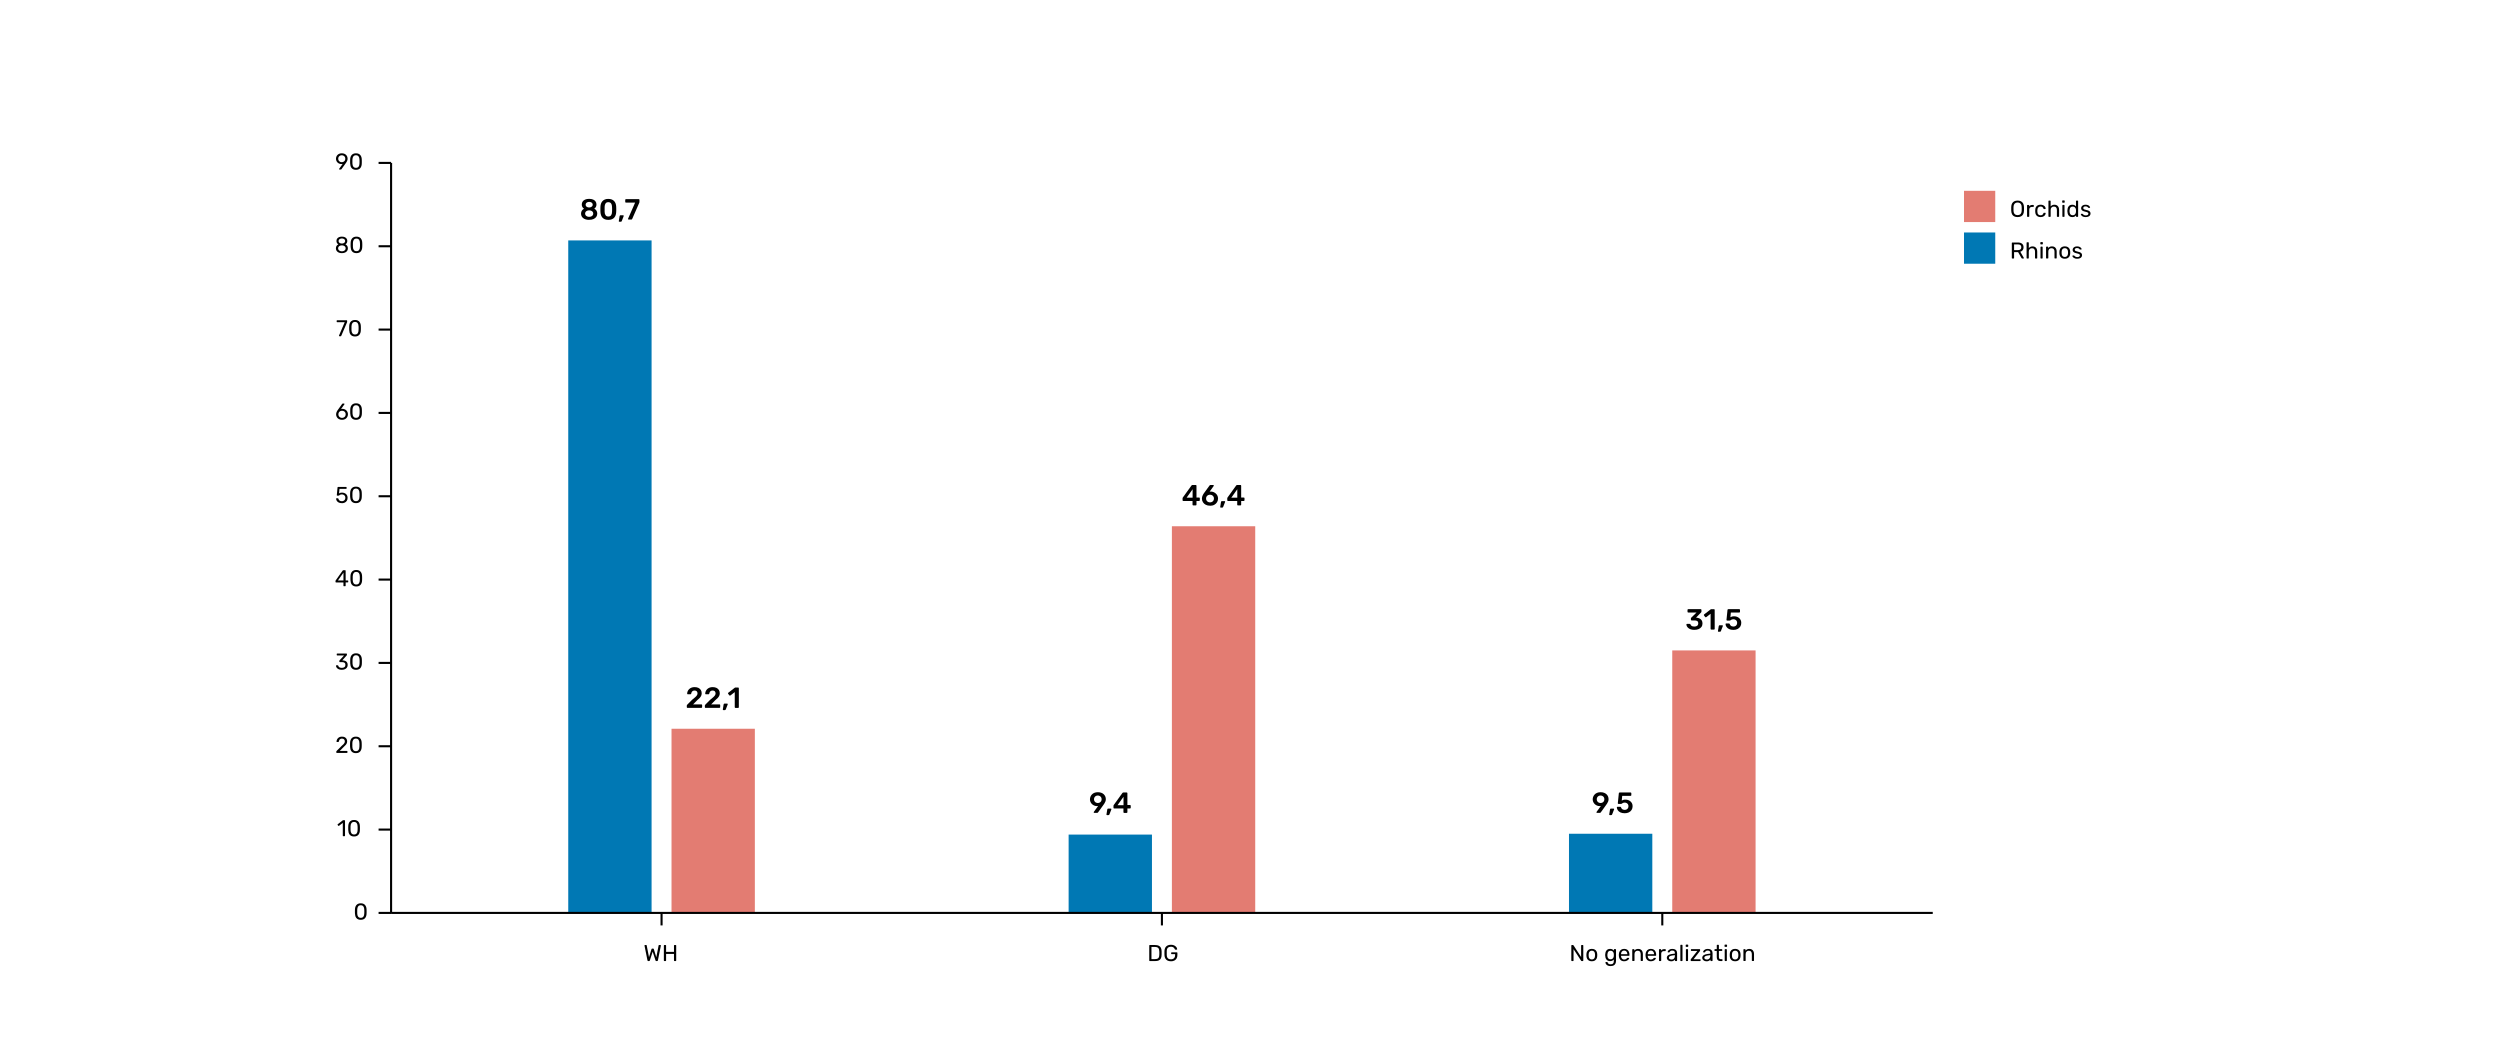 <?xml version="1.0" encoding="UTF-8"?>
<svg id="Layer_1" data-name="Layer 1" xmlns="http://www.w3.org/2000/svg" width="1200" height="503.18" viewBox="0 0 1200 503.18">
  <defs>
    <style>
      .cls-1 {
        fill: #0078b4;
      }

      .cls-1, .cls-2, .cls-3 {
        stroke-width: 0px;
      }

      .cls-2 {
        fill: #000;
      }

      .cls-3 {
        fill: #e37c72;
      }

      .cls-4 {
        fill: none;
        stroke: #000;
      }

      .cls-5 {
        isolation: isolate;
      }
    </style>
  </defs>
  <g>
    <g id="viz">
      <g>
        <g>
          <rect id="undefined_-_Rhinos" data-name="undefined - Rhinos" class="cls-1" x="272.76" y="115.4" width="40" height="322.8"/>
          <rect id="undefined_-_Orchideas" data-name="undefined - Orchideas" class="cls-3" x="322.33" y="349.8" width="40" height="88.4"/>
          <rect id="undefined_-_Rhinos-2" data-name="undefined - Rhinos" class="cls-1" x="512.94" y="400.6" width="40" height="37.6"/>
          <rect id="undefined_-_Orchideas-2" data-name="undefined - Orchideas" class="cls-3" x="562.51" y="252.6" width="40" height="185.6"/>
          <rect id="undefined_-_Rhinos-3" data-name="undefined - Rhinos" class="cls-1" x="753.11" y="400.2" width="40" height="38"/>
          <rect id="undefined_-_Orchideas-3" data-name="undefined - Orchideas" class="cls-3" x="802.68" y="312.2" width="40" height="126"/>
        </g>
        <g id="xAxis">
          <path class="cls-4" d="M187.72,438.2h740"/>
          <g>
            <line class="cls-4" x1="317.55" y1="438.2" x2="317.55" y2="444.2"/>
            <g>
              <path class="cls-2" d="M311.14,461.3c-.1,0-.17-.03-.23-.08-.05-.05-.09-.12-.12-.22l-1.42-7.06s-.01-.05-.01-.08v-.04c0-.06.02-.11.07-.15.04-.04.1-.07.15-.07h.57c.15,0,.24.06.26.19l1.12,5.68,1.19-3.89c.02-.07.06-.13.12-.18.05-.06.13-.08.24-.08h.41c.11,0,.19.03.24.08.05.05.08.12.1.18l1.2,3.89,1.11-5.68c.02-.12.11-.19.28-.19h.57c.06,0,.11.02.15.07.04.04.07.09.07.15,0,0,0,.02,0,.04,0,.02,0,.05,0,.08l-1.42,7.06c-.02.1-.06.17-.12.22-.06.05-.13.08-.23.08h-.43c-.1,0-.18-.03-.24-.08-.06-.05-.1-.12-.12-.2l-1.37-4.19-1.35,4.19c-.03.08-.07.15-.13.2-.05.05-.13.08-.24.08h-.43Z"/>
              <path class="cls-2" d="M318.91,461.3c-.08,0-.14-.02-.19-.07s-.07-.11-.07-.18v-7.18c0-.08.02-.15.07-.19.04-.05.11-.07.19-.07h.56c.08,0,.14.02.19.07.05.05.07.11.07.19v3.04h3.78v-3.04c0-.08.02-.15.07-.19.05-.05.11-.07.18-.07h.56c.08,0,.14.02.19.07.05.05.07.11.07.19v7.18c0,.07-.02.13-.07.18s-.11.07-.19.07h-.56c-.07,0-.13-.02-.18-.07-.05-.05-.07-.11-.07-.18v-3.16h-3.78v3.16c0,.07-.02.13-.07.18s-.11.07-.19.07h-.56Z"/>
            </g>
          </g>
          <g>
            <line class="cls-4" x1="557.72" y1="438.2" x2="557.72" y2="444.2"/>
            <g>
              <path class="cls-2" d="M551.9,461.3c-.08,0-.14-.02-.19-.07-.04-.05-.07-.11-.07-.18v-7.18c0-.08.02-.15.07-.19.04-.05.11-.07.19-.07h2.5c.75,0,1.36.11,1.83.34.46.23.8.56,1.01,1.01s.32.99.33,1.63c0,.33.01.62.01.87s0,.54-.01.86c-.01.67-.13,1.23-.33,1.68s-.54.77-.99.99c-.45.22-1.05.32-1.79.32h-2.55ZM552.72,460.37h1.67c.51,0,.91-.07,1.21-.21.3-.14.52-.36.65-.67.14-.31.21-.71.21-1.22.01-.22.02-.41.02-.58v-.5c0-.17,0-.35-.02-.57-.02-.71-.18-1.24-.51-1.58-.32-.34-.87-.51-1.63-.51h-1.62v5.83Z"/>
              <path class="cls-2" d="M562.03,461.41c-.65,0-1.2-.12-1.66-.36s-.8-.58-1.03-1.02c-.24-.44-.37-.96-.4-1.55,0-.32-.01-.67-.01-1.03s0-.71.01-1.04c.03-.59.16-1.11.4-1.55s.58-.77,1.04-1.01c.46-.24,1.01-.36,1.65-.36.51,0,.96.07,1.34.22.38.15.7.33.94.56.25.22.43.46.55.7.12.24.18.46.19.64,0,.07-.01.12-.05.16-.04.04-.1.06-.18.06h-.65c-.07,0-.13-.01-.16-.04-.03-.03-.06-.08-.09-.15-.07-.19-.17-.38-.32-.56-.15-.18-.35-.33-.61-.46s-.57-.18-.96-.18c-.59,0-1.06.16-1.41.47-.36.32-.55.84-.58,1.56-.02.65-.02,1.31,0,1.96.03.73.22,1.26.58,1.58.36.32.83.48,1.41.48.39,0,.74-.07,1.04-.22.3-.15.54-.37.72-.67.18-.3.26-.68.26-1.14v-.46h-1.65c-.07,0-.13-.02-.18-.07-.05-.05-.07-.11-.07-.19v-.35c0-.08.02-.14.07-.19.05-.05.11-.07.18-.07h2.49c.08,0,.14.02.19.07.04.05.07.11.07.19v1.06c0,.6-.12,1.13-.37,1.57-.25.45-.6.79-1.07,1.04-.47.25-1.03.37-1.67.37Z"/>
            </g>
          </g>
          <g>
            <line class="cls-4" x1="797.9" y1="438.2" x2="797.9" y2="444.2"/>
            <g>
              <path class="cls-2" d="M754.49,461.3c-.08,0-.14-.02-.19-.07s-.07-.11-.07-.18v-7.18c0-.08.02-.15.07-.19.04-.05.11-.07.19-.07h.51c.09,0,.15.02.2.06.04.04.07.07.08.09l3.65,5.61v-5.5c0-.08.02-.15.07-.19.04-.05.11-.07.19-.07h.53c.08,0,.14.02.19.07.05.05.07.11.07.19v7.17c0,.07-.02.14-.07.19-.05.05-.11.08-.18.08h-.53c-.08,0-.14-.02-.18-.07-.04-.04-.07-.07-.08-.09l-3.64-5.55v5.46c0,.07-.02.13-.07.18-.05.05-.11.07-.19.07h-.53Z"/>
              <path class="cls-2" d="M764.08,461.41c-.56,0-1.02-.11-1.4-.32-.37-.21-.66-.51-.86-.89-.2-.38-.31-.81-.33-1.29,0-.12-.01-.28-.01-.48s0-.35.01-.47c.02-.49.13-.92.34-1.3.2-.37.49-.67.86-.88.37-.21.84-.32,1.39-.32s1.01.11,1.39.32.66.51.86.88.31.81.34,1.3c0,.12.01.27.01.47s0,.35-.01.48c-.02.48-.13.92-.33,1.29-.2.38-.48.67-.86.89-.38.21-.84.32-1.4.32ZM764.08,460.56c.45,0,.82-.14,1.09-.43.27-.29.42-.71.44-1.27,0-.11.01-.25.01-.42s0-.31-.01-.42c-.02-.56-.17-.98-.44-1.27-.27-.29-.63-.43-1.09-.43s-.82.15-1.09.43c-.28.29-.42.71-.43,1.27,0,.11-.01.25-.01.42s0,.31.01.42c.01.56.16.98.43,1.27.28.29.64.43,1.09.43Z"/>
              <path class="cls-2" d="M773.09,463.72c-.5,0-.91-.07-1.23-.2-.32-.13-.57-.29-.75-.48-.18-.19-.31-.37-.38-.56-.08-.19-.12-.34-.13-.45,0-.07.02-.14.07-.19.05-.05.12-.08.18-.08h.53c.07,0,.12.01.17.04s.08.09.11.19c.04.11.11.23.2.37s.22.25.41.35c.18.1.44.15.77.15s.63-.05.87-.14c.23-.09.41-.26.53-.48.12-.23.18-.54.18-.95v-.75c-.18.23-.41.42-.69.57-.29.15-.65.23-1.08.23-.41,0-.76-.07-1.06-.21-.29-.14-.53-.34-.72-.58-.19-.25-.33-.53-.42-.84-.09-.32-.15-.65-.16-.99,0-.21,0-.41,0-.61.01-.34.07-.67.16-.99.09-.32.23-.6.42-.85.19-.25.43-.45.72-.59.29-.14.65-.21,1.06-.21.44,0,.8.08,1.09.24.29.16.53.36.71.6v-.47c0-.07.02-.14.07-.19.05-.05.11-.08.18-.08h.51c.07,0,.14.03.19.08.05.05.08.11.08.19v5.33c0,.49-.08.93-.25,1.31-.17.38-.44.68-.81.9-.38.22-.89.33-1.52.33ZM773.07,460.46c.37,0,.66-.08.89-.25s.39-.38.5-.64c.11-.26.16-.52.17-.78,0-.1,0-.23,0-.38s0-.28,0-.38c0-.26-.06-.52-.17-.78s-.27-.47-.5-.64c-.22-.17-.52-.25-.89-.25s-.66.08-.88.25c-.22.17-.38.38-.47.65-.1.27-.15.56-.17.86,0,.19,0,.38,0,.58.01.31.07.6.17.86s.25.48.47.65c.22.17.51.25.88.25Z"/>
              <path class="cls-2" d="M779.6,461.41c-.76,0-1.37-.23-1.81-.7-.45-.46-.69-1.1-.74-1.91,0-.09,0-.22,0-.37s0-.27,0-.37c.03-.52.15-.98.36-1.37s.5-.69.88-.91c.37-.21.8-.32,1.3-.32.56,0,1.03.12,1.4.35.38.23.67.57.86,1s.3.94.3,1.52v.19c0,.08-.02.14-.07.19-.05.04-.11.07-.18.07h-3.81v.1c.01.3.08.58.2.84.12.26.29.47.51.63.22.16.48.24.79.24.26,0,.48-.04.66-.12.18-.08.32-.17.43-.27.11-.1.18-.18.22-.24.07-.09.12-.14.15-.16.04-.02.09-.03.18-.03h.54c.07,0,.12.02.17.06.05.04.07.1.06.17,0,.11-.07.24-.18.4-.11.16-.27.31-.47.47-.2.15-.45.28-.75.38-.3.1-.63.15-1.01.15ZM778.1,458.02h3.01v-.03c0-.33-.06-.62-.18-.88-.12-.26-.3-.46-.52-.61-.23-.15-.5-.23-.81-.23s-.58.08-.81.23-.39.35-.51.61c-.12.26-.18.55-.18.88v.03Z"/>
              <path class="cls-2" d="M783.73,461.3c-.07,0-.13-.02-.18-.07-.05-.05-.07-.11-.07-.18v-5.21c0-.07.02-.13.07-.18.05-.05.11-.07.18-.07h.52c.07,0,.13.02.18.07s.07.11.07.18v.48c.19-.25.43-.45.72-.61.29-.16.66-.24,1.12-.24.48,0,.88.1,1.22.31s.59.5.76.87.26.8.26,1.29v3.1c0,.07-.02.13-.07.18-.05.05-.11.07-.18.07h-.55c-.07,0-.13-.02-.18-.07-.05-.05-.07-.11-.07-.18v-3.05c0-.51-.12-.92-.37-1.21-.25-.29-.62-.43-1.1-.43-.45,0-.82.15-1.09.43-.28.29-.41.69-.41,1.21v3.05c0,.07-.02.13-.07.18-.05.05-.11.07-.18.07h-.55Z"/>
              <path class="cls-2" d="M792.43,461.41c-.76,0-1.37-.23-1.82-.7-.45-.46-.69-1.1-.74-1.91,0-.09-.01-.22-.01-.37s0-.27.01-.37c.03-.52.15-.98.36-1.37s.5-.69.88-.91c.37-.21.8-.32,1.3-.32.56,0,1.03.12,1.4.35.38.23.67.57.86,1,.2.43.3.94.3,1.52v.19c0,.08-.02.14-.07.19-.05.04-.11.07-.18.07h-3.81v.1c.01.3.08.58.2.84.12.26.29.47.51.63.22.16.49.24.79.24.26,0,.48-.04.66-.12.18-.08.32-.17.43-.27.11-.1.18-.18.22-.24.07-.09.12-.14.15-.16s.1-.03.18-.03h.54c.07,0,.12.02.17.06.05.04.07.1.06.17,0,.11-.07.24-.18.4-.11.16-.27.31-.47.47s-.45.28-.75.38c-.3.1-.63.15-1.01.15ZM790.92,458.02h3.01v-.03c0-.33-.06-.62-.18-.88-.12-.26-.3-.46-.52-.61-.23-.15-.5-.23-.81-.23s-.58.08-.81.23c-.22.15-.39.35-.51.61-.12.26-.18.55-.18.88v.03Z"/>
              <path class="cls-2" d="M796.56,461.3c-.07,0-.13-.02-.18-.07-.05-.05-.07-.11-.07-.18v-5.2c0-.07.02-.14.07-.19.05-.05.11-.08.18-.08h.51c.07,0,.13.03.19.08.05.05.08.11.08.19v.48c.15-.25.35-.44.61-.56.26-.12.57-.19.93-.19h.43c.07,0,.13.02.18.07.05.05.07.11.07.18v.45c0,.07-.02.13-.07.18-.05.04-.11.07-.18.07h-.66c-.4,0-.71.12-.93.35-.23.23-.34.54-.34.94v3.23c0,.07-.03.13-.08.18s-.11.07-.19.07h-.54Z"/>
              <path class="cls-2" d="M802.08,461.41c-.37,0-.7-.07-1-.22-.3-.15-.54-.34-.73-.59-.18-.25-.28-.53-.28-.85,0-.51.21-.91.62-1.21.41-.3.95-.5,1.61-.59l1.64-.23v-.32c0-.35-.1-.63-.3-.83-.2-.2-.53-.3-.98-.3-.32,0-.59.07-.79.2s-.35.3-.43.51c-.04.11-.12.17-.23.17h-.49c-.08,0-.14-.02-.18-.07-.04-.05-.06-.1-.06-.17,0-.11.04-.25.13-.41.08-.16.21-.32.39-.47.18-.15.4-.28.68-.39.28-.11.61-.16,1.01-.16.44,0,.81.06,1.11.17.3.11.54.27.71.46s.3.41.37.65.12.49.12.74v3.56c0,.07-.02.13-.07.18s-.11.07-.18.07h-.51c-.08,0-.14-.02-.19-.07-.04-.05-.07-.11-.07-.18v-.47c-.1.13-.22.26-.38.39-.16.13-.36.24-.61.32s-.54.13-.89.13ZM802.31,460.58c.3,0,.58-.06.83-.19.25-.13.45-.33.59-.6s.21-.61.21-1.02v-.31l-1.28.19c-.52.07-.91.2-1.18.37-.26.17-.4.39-.4.65,0,.21.06.38.18.51s.28.24.46.3c.19.07.38.1.58.1Z"/>
              <path class="cls-2" d="M806.82,461.3c-.07,0-.13-.02-.18-.07-.05-.05-.07-.11-.07-.18v-7.3c0-.07.02-.13.07-.18.05-.05.11-.07.18-.07h.52c.08,0,.14.02.19.07.04.05.07.11.07.18v7.3c0,.07-.02.13-.07.18-.04.05-.11.07-.19.07h-.52Z"/>
              <path class="cls-2" d="M809.39,454.51c-.07,0-.13-.02-.18-.07s-.07-.11-.07-.18v-.59c0-.07.02-.14.07-.19.05-.05.11-.08.18-.08h.69c.07,0,.13.03.19.08.05.05.08.11.08.19v.59c0,.07-.03.13-.08.18s-.11.07-.19.07h-.69ZM809.48,461.3c-.07,0-.13-.02-.18-.07-.05-.05-.07-.11-.07-.18v-5.21c0-.07.02-.13.07-.18.05-.05.11-.07.18-.07h.53c.07,0,.13.02.18.07.05.05.07.11.07.18v5.21c0,.07-.02.13-.07.18-.05.05-.11.07-.18.07h-.53Z"/>
              <path class="cls-2" d="M811.78,461.3c-.07,0-.13-.02-.18-.07-.05-.05-.07-.11-.07-.18v-.38c0-.07.02-.13.05-.19s.07-.11.1-.17l3.04-3.86h-2.84c-.07,0-.13-.02-.18-.07-.05-.04-.07-.11-.07-.19v-.36c0-.07.02-.13.07-.18.05-.05.11-.07.18-.07h3.92c.07,0,.13.02.18.07.05.05.07.11.07.18v.41c0,.07-.02.12-.05.18-.03.05-.07.11-.1.17l-3,3.85h3.12c.08,0,.14.02.19.07.04.04.07.11.07.19v.36c0,.07-.02.13-.07.18-.04.05-.11.07-.19.07h-4.24Z"/>
              <path class="cls-2" d="M819.08,461.41c-.37,0-.7-.07-1-.22s-.54-.34-.73-.59c-.18-.25-.27-.53-.27-.85,0-.51.21-.91.62-1.21s.95-.5,1.61-.59l1.64-.23v-.32c0-.35-.1-.63-.3-.83-.2-.2-.53-.3-.98-.3-.32,0-.59.07-.79.2s-.35.3-.43.51c-.04.11-.12.17-.23.17h-.49c-.08,0-.14-.02-.18-.07-.04-.05-.06-.1-.06-.17,0-.11.04-.25.13-.41s.21-.32.39-.47c.18-.15.4-.28.68-.39.28-.11.61-.16,1.01-.16.44,0,.81.06,1.11.17.3.11.54.27.71.46.17.19.3.41.38.65.08.24.12.49.12.74v3.56c0,.07-.02.13-.07.18-.05.05-.11.07-.18.07h-.51c-.08,0-.14-.02-.19-.07s-.07-.11-.07-.18v-.47c-.1.13-.22.26-.39.39-.16.13-.36.24-.6.32s-.54.13-.89.13ZM819.31,460.58c.3,0,.58-.06.82-.19.25-.13.45-.33.59-.6.14-.27.21-.61.21-1.02v-.31l-1.28.19c-.52.07-.91.2-1.18.37-.26.17-.4.39-.4.65,0,.21.06.38.18.51s.27.24.46.3c.19.07.38.1.58.1Z"/>
              <path class="cls-2" d="M825.79,461.3c-.41,0-.74-.08-1-.24-.26-.16-.44-.38-.56-.67-.12-.29-.18-.63-.18-1.03v-2.9h-.86c-.07,0-.13-.02-.18-.07-.05-.05-.07-.11-.07-.18v-.37c0-.07.02-.13.07-.18.05-.05.11-.07.18-.07h.86v-1.84c0-.07.02-.13.07-.18s.11-.07.18-.07h.52c.07,0,.13.02.18.07.05.05.07.11.07.18v1.84h1.36c.08,0,.14.02.19.07.04.05.07.11.07.18v.37c0,.07-.02.13-.07.18-.04.05-.11.07-.19.07h-1.36v2.83c0,.34.06.62.18.81s.33.3.63.3h.67c.07,0,.13.02.18.07s.07.11.07.18v.4c0,.07-.02.13-.07.18-.05.05-.11.07-.18.07h-.76Z"/>
              <path class="cls-2" d="M828.03,454.51c-.07,0-.13-.02-.18-.07s-.07-.11-.07-.18v-.59c0-.07.02-.14.07-.19.05-.05.11-.08.18-.08h.69c.07,0,.14.03.19.08.05.05.08.11.08.19v.59c0,.07-.03.13-.08.18s-.11.07-.19.07h-.69ZM828.11,461.3c-.07,0-.13-.02-.18-.07-.05-.05-.07-.11-.07-.18v-5.21c0-.07.02-.13.07-.18.05-.05.11-.07.18-.07h.53c.07,0,.13.02.18.07.05.05.07.11.07.18v5.21c0,.07-.02.13-.07.18-.05.05-.11.07-.18.07h-.53Z"/>
              <path class="cls-2" d="M832.87,461.41c-.56,0-1.02-.11-1.4-.32-.37-.21-.66-.51-.86-.89-.2-.38-.31-.81-.33-1.29,0-.12-.01-.28-.01-.48s0-.35.01-.47c.02-.49.13-.92.34-1.3.2-.37.49-.67.86-.88.37-.21.84-.32,1.39-.32s1.01.11,1.39.32.66.51.86.88.31.81.34,1.3c0,.12.01.27.01.47s0,.35-.01.48c-.02.48-.13.92-.33,1.29-.2.38-.48.67-.86.89-.38.21-.84.32-1.4.32ZM832.87,460.56c.45,0,.82-.14,1.09-.43.27-.29.42-.71.44-1.27,0-.11.01-.25.01-.42s0-.31-.01-.42c-.02-.56-.17-.98-.44-1.27-.27-.29-.63-.43-1.09-.43s-.82.15-1.09.43c-.28.29-.42.71-.43,1.27,0,.11-.01.25-.01.42s0,.31.01.42c.01.56.16.98.43,1.27.28.29.64.43,1.09.43Z"/>
              <path class="cls-2" d="M837.09,461.3c-.07,0-.13-.02-.18-.07-.05-.05-.07-.11-.07-.18v-5.21c0-.07.02-.13.07-.18.05-.05.11-.07.18-.07h.52c.07,0,.13.02.18.07.05.05.07.11.07.18v.48c.19-.25.43-.45.72-.61.29-.16.66-.24,1.12-.24s.88.1,1.21.31.59.5.76.87c.17.37.26.8.26,1.29v3.1c0,.07-.02.13-.07.18s-.11.07-.18.07h-.55c-.07,0-.13-.02-.18-.07s-.07-.11-.07-.18v-3.05c0-.51-.12-.92-.37-1.21-.25-.29-.62-.43-1.1-.43-.46,0-.82.15-1.09.43-.28.29-.41.69-.41,1.21v3.05c0,.07-.02.13-.07.18s-.11.07-.18.07h-.55Z"/>
            </g>
          </g>
        </g>
        <g id="yAxis">
          <path class="cls-4" d="M187.72,438.2V78.2"/>
          <g>
            <line class="cls-4" x1="187.72" y1="438.2" x2="181.72" y2="438.2"/>
            <path class="cls-2" d="M173.16,441.51c-.51,0-.93-.08-1.28-.24-.35-.16-.63-.38-.85-.65-.22-.28-.38-.6-.48-.96s-.16-.74-.17-1.14c0-.2-.01-.41-.02-.63,0-.22,0-.44,0-.67,0-.23,0-.44.02-.65,0-.4.06-.78.17-1.14s.27-.68.49-.95c.22-.27.5-.49.85-.65.35-.16.77-.24,1.27-.24s.93.08,1.28.24c.35.16.63.37.85.65.22.28.38.59.49.95.11.36.16.74.17,1.14,0,.21.01.42.02.65s0,.45,0,.67,0,.43-.02.63c0,.4-.06.78-.17,1.14-.11.36-.27.68-.48.96-.22.28-.5.5-.85.65-.35.16-.78.24-1.29.24ZM173.16,440.56c.57,0,1-.19,1.27-.56.28-.37.42-.89.42-1.54.01-.21.02-.42.02-.62v-.6c0-.2,0-.4-.02-.6,0-.64-.15-1.15-.42-1.54-.27-.38-.7-.58-1.27-.58s-.98.19-1.26.58c-.27.39-.42.9-.43,1.54,0,.2,0,.4,0,.6,0,.2,0,.4,0,.6,0,.2,0,.41,0,.62.01.65.16,1.17.44,1.54s.7.56,1.25.56Z"/>
          </g>
          <g>
            <line class="cls-4" x1="187.72" y1="398.2" x2="181.72" y2="398.2"/>
            <g>
              <path class="cls-2" d="M164.79,401.4c-.07,0-.13-.02-.18-.07s-.07-.11-.07-.18v-6.16l-1.83,1.41c-.06.04-.12.06-.19.05-.07,0-.12-.04-.16-.1l-.29-.36c-.04-.07-.06-.13-.05-.2.01-.07.05-.12.1-.17l2.4-1.85c.05-.04.1-.06.14-.07.04,0,.09-.01.14-.01h.56c.07,0,.13.02.18.07.05.05.07.11.07.18v7.19c0,.07-.02.13-.07.18-.05.05-.11.07-.18.07h-.58Z"/>
              <path class="cls-2" d="M169.95,401.51c-.51,0-.93-.08-1.28-.24-.35-.16-.63-.38-.85-.65-.22-.28-.38-.6-.48-.96-.1-.36-.16-.74-.17-1.14,0-.2-.01-.41-.02-.63,0-.22,0-.44,0-.67,0-.23,0-.44.02-.65,0-.4.06-.78.17-1.14.11-.36.27-.68.49-.95.22-.27.5-.49.85-.65.35-.16.77-.24,1.27-.24s.93.08,1.28.24c.35.16.63.37.85.65.22.28.38.59.49.95s.16.74.17,1.14c0,.21.01.42.02.65s0,.45,0,.67,0,.43-.02.63c0,.4-.06.78-.17,1.14s-.27.68-.48.96c-.22.28-.5.5-.85.65-.35.16-.78.24-1.29.24ZM169.95,400.56c.57,0,1-.19,1.27-.56.28-.37.42-.89.42-1.54.02-.21.02-.42.02-.62v-.6c0-.2,0-.4-.02-.6,0-.64-.15-1.15-.42-1.54-.27-.38-.7-.58-1.27-.58s-.98.19-1.26.58c-.28.39-.42.9-.43,1.54,0,.2,0,.4,0,.6,0,.2,0,.4,0,.6,0,.2,0,.41,0,.62.01.65.16,1.17.44,1.54.28.37.7.56,1.25.56Z"/>
            </g>
          </g>
          <g>
            <line class="cls-4" x1="187.72" y1="358.2" x2="181.72" y2="358.2"/>
            <g>
              <path class="cls-2" d="M161.67,361.4c-.07,0-.13-.02-.18-.07s-.07-.11-.07-.18v-.35c0-.07.02-.14.06-.22.04-.08.11-.17.22-.26l2.33-2.33c.38-.32.67-.58.89-.81.21-.22.37-.44.46-.64s.14-.42.14-.64c0-.42-.12-.75-.35-1-.23-.25-.58-.37-1.04-.37-.29,0-.55.06-.76.18-.21.12-.38.29-.5.5s-.2.45-.24.71c-.01.1-.05.16-.12.2-.06.04-.12.05-.17.05h-.57c-.07,0-.12-.02-.17-.06-.04-.04-.07-.09-.07-.15,0-.28.07-.56.18-.84.11-.28.27-.54.49-.77.22-.23.48-.42.8-.56.32-.14.69-.21,1.12-.21.58,0,1.05.1,1.43.31.37.21.64.49.82.83s.26.72.26,1.13c0,.32-.06.62-.17.89-.11.27-.27.53-.48.78-.21.25-.47.51-.78.78l-2.11,2.14h3.43c.08,0,.14.02.19.07.05.04.07.11.07.19v.45c0,.07-.02.13-.07.18-.05.05-.11.07-.19.07h-4.85Z"/>
              <path class="cls-2" d="M170.82,361.51c-.51,0-.93-.08-1.28-.24-.35-.16-.63-.38-.85-.65-.22-.28-.38-.6-.48-.96-.1-.36-.16-.74-.17-1.14,0-.2-.01-.41-.02-.63,0-.22,0-.44,0-.67,0-.23,0-.44.02-.65,0-.4.06-.78.17-1.14.11-.36.27-.68.49-.95.22-.27.5-.49.85-.65.35-.16.77-.24,1.27-.24s.93.08,1.28.24c.35.16.63.37.85.65.22.28.38.59.49.95s.16.74.17,1.14c0,.21.01.42.02.65s0,.45,0,.67,0,.43-.02.63c0,.4-.06.78-.17,1.14s-.27.68-.48.96c-.22.28-.5.5-.85.65-.35.16-.78.24-1.29.24ZM170.82,360.56c.57,0,1-.19,1.27-.56.28-.37.42-.89.42-1.54.02-.21.02-.42.02-.62v-.6c0-.2,0-.4-.02-.6,0-.64-.15-1.15-.42-1.54-.27-.38-.7-.58-1.27-.58s-.98.19-1.26.58c-.28.39-.42.9-.43,1.54,0,.2,0,.4,0,.6,0,.2,0,.4,0,.6,0,.2,0,.41,0,.62.01.65.16,1.17.44,1.54.28.37.7.56,1.25.56Z"/>
            </g>
          </g>
          <g>
            <line class="cls-4" x1="187.72" y1="318.2" x2="181.72" y2="318.2"/>
            <g>
              <path class="cls-2" d="M164.08,321.51c-.46,0-.87-.06-1.21-.17-.35-.11-.63-.27-.87-.46-.23-.19-.41-.4-.53-.63-.12-.23-.19-.46-.19-.7,0-.07.02-.12.07-.16.04-.04.1-.06.17-.06h.54c.07,0,.13.02.18.05.06.03.1.1.13.19.07.26.2.47.38.62.18.15.39.25.63.3.24.05.48.08.72.08.51,0,.92-.12,1.23-.36.32-.24.47-.6.47-1.07s-.14-.82-.43-1.02c-.29-.21-.68-.31-1.19-.31h-1.05c-.07,0-.13-.02-.18-.07s-.07-.11-.07-.19v-.3c0-.07.01-.12.04-.17s.05-.09.08-.13l2.13-2.33h-3.25c-.07,0-.13-.02-.18-.07s-.07-.11-.07-.19v-.42c0-.08.02-.15.07-.19.05-.05.11-.07.18-.07h4.39c.08,0,.14.02.19.07.05.05.07.11.07.19v.4c0,.05-.01.1-.04.14s-.05.08-.08.12l-2.12,2.37h.18c.48.03.91.11,1.27.27.36.16.64.4.85.72.2.32.3.72.3,1.21s-.12.91-.36,1.25c-.24.34-.57.61-1,.8-.42.19-.9.28-1.45.28Z"/>
              <path class="cls-2" d="M170.9,321.51c-.51,0-.93-.08-1.28-.24-.35-.16-.63-.38-.85-.65-.22-.28-.38-.6-.48-.96s-.16-.74-.17-1.14c0-.2-.01-.41-.02-.63,0-.22,0-.44,0-.67,0-.23,0-.44.02-.65,0-.4.06-.78.17-1.14s.27-.68.49-.95c.22-.27.5-.49.85-.65.35-.16.77-.24,1.27-.24s.93.08,1.28.24c.35.16.63.37.85.65.22.28.38.59.49.95.11.36.16.74.17,1.14,0,.21.01.42.02.65s0,.45,0,.67,0,.43-.02.63c0,.4-.06.78-.17,1.14-.11.36-.27.68-.48.96-.22.28-.5.5-.85.65-.35.16-.78.24-1.29.24ZM170.9,320.56c.57,0,1-.19,1.27-.56.28-.37.42-.89.42-1.54.01-.21.02-.42.02-.62v-.6c0-.2,0-.4-.02-.6,0-.64-.15-1.15-.42-1.54-.27-.38-.7-.58-1.27-.58s-.98.19-1.26.58c-.27.39-.42.9-.43,1.54,0,.2,0,.4,0,.6,0,.2,0,.4,0,.6,0,.2,0,.41,0,.62.01.65.16,1.17.44,1.54s.7.56,1.25.56Z"/>
            </g>
          </g>
          <g>
            <line class="cls-4" x1="187.72" y1="278.2" x2="181.72" y2="278.2"/>
            <g>
              <path class="cls-2" d="M165.1,281.4c-.07,0-.13-.02-.18-.07-.05-.05-.07-.11-.07-.18v-1.58h-3.56c-.07,0-.13-.02-.18-.07-.05-.05-.07-.11-.07-.18v-.44s0-.08.03-.14c.02-.06.05-.13.09-.19l3.3-4.65c.09-.12.22-.19.41-.19h.79c.07,0,.13.02.18.07.05.05.07.11.07.18v4.65h.99c.08,0,.14.02.19.07.05.05.07.11.07.18v.45c0,.07-.02.13-.07.18-.05.05-.11.07-.18.07h-1v1.58c0,.07-.02.13-.07.18-.05.05-.11.07-.18.07h-.55ZM162.21,278.63h2.65v-3.77l-2.65,3.77Z"/>
              <path class="cls-2" d="M171.01,281.51c-.51,0-.93-.08-1.28-.24-.35-.16-.63-.38-.85-.65-.22-.28-.38-.6-.48-.96s-.16-.74-.17-1.14c0-.2-.01-.41-.02-.63s0-.44,0-.67,0-.44.02-.65c0-.4.06-.78.17-1.14s.27-.68.49-.95c.22-.27.5-.49.85-.65.35-.16.77-.24,1.27-.24s.93.08,1.28.24c.35.16.63.37.85.65.22.28.38.59.49.95.11.36.16.74.17,1.14,0,.21.01.42.02.65,0,.23,0,.45,0,.67,0,.22,0,.43-.02.63,0,.4-.06.78-.17,1.14-.11.36-.27.68-.48.96-.22.28-.5.5-.85.65-.35.16-.78.24-1.29.24ZM171.01,280.56c.57,0,1-.19,1.27-.56s.42-.89.42-1.54c.01-.21.02-.42.02-.62v-.6c0-.2,0-.4-.02-.6,0-.64-.15-1.15-.42-1.54-.28-.38-.7-.58-1.27-.58s-.98.19-1.26.58c-.28.39-.42.9-.44,1.54,0,.2,0,.4,0,.6,0,.2,0,.4,0,.6,0,.2,0,.41,0,.62.02.65.16,1.17.44,1.54s.7.56,1.25.56Z"/>
            </g>
          </g>
          <g>
            <line class="cls-4" x1="187.72" y1="238.2" x2="181.72" y2="238.2"/>
            <g>
              <path class="cls-2" d="M164.05,241.51c-.58,0-1.07-.1-1.47-.3-.4-.2-.7-.46-.91-.79-.21-.32-.32-.66-.34-1.02,0-.07.01-.12.05-.16.04-.04.1-.06.17-.06h.59c.07,0,.12.02.18.05.05.03.09.1.12.19.07.27.19.49.36.67s.36.3.57.37.44.12.68.12c.32,0,.6-.06.86-.19.26-.13.47-.32.62-.57.15-.25.23-.56.23-.92,0-.33-.08-.61-.23-.85-.15-.24-.36-.42-.62-.55-.26-.13-.55-.19-.88-.19-.24,0-.44.03-.59.09s-.28.13-.39.21c-.11.08-.2.15-.29.21-.08.06-.18.09-.28.09h-.57c-.07,0-.12-.02-.18-.07-.05-.05-.07-.1-.07-.17l.35-3.67c0-.09.03-.16.08-.2s.11-.07.19-.07h3.84c.07,0,.13.02.18.07.05.05.07.11.07.18v.43c0,.08-.02.14-.07.19-.05.04-.11.07-.18.07h-3.17l-.21,2.17c.11-.07.28-.15.5-.24.22-.09.53-.14.93-.14.37,0,.71.05,1.03.17.32.11.6.27.85.48.25.21.44.47.58.78.14.3.21.66.21,1.05,0,.56-.12,1.03-.36,1.42s-.58.68-1,.89c-.43.2-.91.3-1.45.3Z"/>
              <path class="cls-2" d="M170.86,241.51c-.51,0-.93-.08-1.28-.24-.35-.16-.63-.38-.85-.65-.22-.28-.38-.6-.48-.96-.1-.36-.16-.74-.17-1.14,0-.2-.01-.41-.02-.63s0-.44,0-.67,0-.44.02-.65c0-.4.06-.78.17-1.14.11-.36.27-.68.49-.95.22-.27.5-.49.85-.65.35-.16.77-.24,1.27-.24s.93.08,1.28.24c.35.16.63.37.85.65.22.28.38.59.49.95s.16.74.17,1.14c0,.21.01.42.02.65,0,.23,0,.45,0,.67,0,.22,0,.43-.02.63,0,.4-.06.78-.17,1.14s-.27.68-.48.96c-.22.28-.5.5-.85.65-.35.16-.78.24-1.29.24ZM170.86,240.56c.57,0,1-.19,1.27-.56s.42-.89.42-1.54c.01-.21.02-.42.02-.62v-.6c0-.2,0-.4-.02-.6,0-.64-.15-1.15-.42-1.54-.28-.38-.7-.58-1.27-.58s-.98.19-1.26.58c-.27.39-.42.9-.43,1.54,0,.2,0,.4,0,.6,0,.2,0,.4,0,.6,0,.2,0,.41,0,.62.01.65.16,1.17.44,1.54.28.37.7.56,1.25.56Z"/>
            </g>
          </g>
          <g>
            <line class="cls-4" x1="187.72" y1="198.2" x2="181.72" y2="198.2"/>
            <g>
              <path class="cls-2" d="M164.18,201.51c-.61,0-1.13-.12-1.55-.37-.43-.25-.75-.57-.97-.97-.22-.4-.33-.83-.33-1.3,0-.22.03-.43.08-.63.05-.2.12-.39.21-.57s.17-.34.25-.48c.08-.14.16-.26.23-.35l2.09-2.92s.08-.08.13-.14c.05-.06.13-.08.23-.08h.58c.07,0,.12.02.16.07.04.05.06.1.06.17,0,.03,0,.06-.01.08,0,.03-.02.05-.03.06l-1.61,2.24c.09-.03.19-.05.31-.06.12-.01.22-.02.32-.02.4,0,.77.08,1.1.22.33.14.62.33.85.57s.42.51.54.83c.12.31.19.64.19,1,0,.46-.11.89-.33,1.3-.22.4-.54.73-.96.98-.42.25-.93.37-1.53.37ZM164.17,200.58c.31,0,.59-.07.86-.2.26-.13.48-.32.64-.58s.25-.57.25-.94-.08-.68-.24-.93c-.16-.25-.38-.44-.64-.57-.27-.13-.56-.19-.86-.19s-.59.06-.86.19c-.26.13-.48.32-.64.57s-.25.56-.25.93.08.69.25.94.38.45.64.58c.26.13.55.2.86.2Z"/>
              <path class="cls-2" d="M170.91,201.51c-.51,0-.93-.08-1.28-.24-.35-.16-.63-.38-.85-.65-.22-.28-.38-.6-.48-.96s-.16-.74-.17-1.14c0-.2-.01-.41-.02-.63s0-.44,0-.67,0-.44.02-.65c0-.4.06-.78.17-1.14s.27-.68.49-.95c.22-.27.5-.49.85-.65.35-.16.77-.24,1.27-.24s.93.08,1.28.24c.35.16.63.37.85.65.22.28.38.59.49.95.11.36.16.74.17,1.14,0,.21.01.42.02.65,0,.23,0,.45,0,.67,0,.22,0,.43-.02.63,0,.4-.06.78-.17,1.14-.11.36-.27.68-.48.96-.22.28-.5.5-.85.65-.35.16-.78.24-1.29.24ZM170.91,200.56c.57,0,1-.19,1.27-.56s.42-.89.42-1.54c.01-.21.02-.42.02-.62v-.6c0-.2,0-.4-.02-.6,0-.64-.15-1.15-.42-1.54-.28-.38-.7-.58-1.27-.58s-.98.19-1.26.58c-.28.39-.42.9-.44,1.54,0,.2,0,.4,0,.6,0,.2,0,.4,0,.6,0,.2,0,.41,0,.62.02.65.16,1.17.44,1.54s.7.56,1.25.56Z"/>
            </g>
          </g>
          <g>
            <line class="cls-4" x1="187.72" y1="158.2" x2="181.72" y2="158.2"/>
            <g>
              <path class="cls-2" d="M162.92,161.4c-.07,0-.12-.02-.16-.07-.04-.05-.06-.1-.06-.17,0-.02,0-.05.02-.1l2.74-6.4h-3.61c-.07,0-.13-.02-.18-.07-.05-.05-.07-.11-.07-.18v-.44c0-.08.02-.15.07-.19.05-.05.11-.07.18-.07h4.51c.09,0,.15.02.2.07.04.05.07.11.07.19v.41c0,.1,0,.17-.02.23-.02.06-.04.12-.07.2l-2.71,6.32c-.03.06-.07.12-.12.18-.05.06-.12.09-.2.09h-.59Z"/>
              <path class="cls-2" d="M170.41,161.51c-.51,0-.93-.08-1.28-.24-.35-.16-.63-.38-.85-.65-.22-.28-.38-.6-.48-.96-.1-.36-.16-.74-.17-1.14,0-.2-.01-.41-.02-.63s0-.44,0-.67,0-.44.02-.65c0-.4.06-.78.17-1.14.11-.36.27-.68.49-.95.22-.27.5-.49.85-.65.35-.16.77-.24,1.27-.24s.93.08,1.28.24c.35.16.63.37.85.65.22.28.38.59.49.95s.16.74.17,1.14c0,.21.01.42.02.65,0,.23,0,.45,0,.67,0,.22,0,.43-.02.63,0,.4-.06.78-.17,1.14s-.27.68-.48.96c-.22.28-.5.5-.85.65-.35.16-.78.24-1.29.24ZM170.41,160.56c.57,0,1-.19,1.27-.56s.42-.89.42-1.54c.01-.21.02-.42.02-.62v-.6c0-.2,0-.4-.02-.6,0-.64-.15-1.15-.42-1.54-.28-.38-.7-.58-1.27-.58s-.98.19-1.26.58c-.27.39-.42.9-.43,1.54,0,.2,0,.4,0,.6,0,.2,0,.4,0,.6,0,.2,0,.41,0,.62.01.65.16,1.17.44,1.54.28.37.7.56,1.25.56Z"/>
            </g>
          </g>
          <g>
            <line class="cls-4" x1="187.72" y1="118.2" x2="181.72" y2="118.2"/>
            <g>
              <path class="cls-2" d="M164.11,121.51c-.42,0-.82-.05-1.17-.16-.36-.11-.66-.26-.91-.47-.25-.21-.45-.45-.59-.73-.14-.28-.21-.6-.21-.96,0-.45.11-.83.32-1.16.22-.32.5-.57.86-.74-.29-.17-.51-.39-.67-.66s-.24-.59-.24-.97c0-.44.11-.81.32-1.12.22-.3.52-.54.91-.71.39-.17.85-.25,1.37-.25s.97.08,1.36.25.7.4.91.71c.22.31.33.68.33,1.11,0,.37-.08.7-.24.97-.16.28-.38.5-.66.67.36.17.65.41.86.74.22.32.32.71.32,1.16,0,.48-.12.89-.36,1.24-.24.35-.58.62-1.01.8-.43.19-.94.28-1.51.28ZM164.11,120.63c.34,0,.64-.06.91-.18.27-.12.49-.28.65-.5.16-.22.24-.47.24-.76s-.08-.56-.24-.76c-.16-.21-.38-.37-.65-.48-.27-.11-.58-.17-.91-.17s-.64.06-.92.17c-.27.11-.49.28-.65.48-.16.21-.24.46-.24.76s.08.55.24.76c.16.22.38.38.65.5.28.12.58.18.92.18ZM164.11,116.9c.28,0,.54-.05.78-.15.24-.1.43-.24.57-.42.14-.18.21-.39.21-.64s-.07-.47-.2-.65c-.14-.18-.32-.32-.56-.42-.24-.1-.5-.15-.8-.15s-.56.05-.8.15c-.24.1-.43.24-.57.42-.14.18-.21.4-.21.65s.07.47.21.65c.14.18.33.32.57.41.24.09.5.14.8.14Z"/>
              <path class="cls-2" d="M171.09,121.51c-.51,0-.93-.08-1.28-.24-.35-.16-.63-.38-.85-.65-.22-.28-.38-.6-.48-.96-.1-.36-.16-.74-.17-1.14,0-.2-.01-.41-.02-.63,0-.22,0-.44,0-.67,0-.23,0-.44.02-.65,0-.4.06-.78.17-1.14.11-.36.27-.68.49-.95.22-.27.5-.49.85-.65.35-.16.77-.24,1.27-.24s.93.08,1.28.24c.35.16.63.37.85.65.22.28.38.59.49.95s.16.74.17,1.14c0,.21.01.42.02.65s0,.45,0,.67,0,.43-.02.63c0,.4-.06.78-.17,1.14s-.27.68-.48.96c-.22.28-.5.5-.85.65-.35.16-.78.24-1.29.24ZM171.09,120.56c.57,0,1-.19,1.27-.56.28-.37.42-.89.42-1.54.02-.21.02-.42.02-.62v-.6c0-.2,0-.4-.02-.6,0-.64-.15-1.15-.42-1.54-.27-.38-.7-.58-1.27-.58s-.98.19-1.26.58c-.28.39-.42.9-.43,1.54,0,.2,0,.4,0,.6,0,.2,0,.4,0,.6,0,.2,0,.41,0,.62.01.65.16,1.17.44,1.54.28.37.7.56,1.25.56Z"/>
            </g>
          </g>
          <g>
            <line class="cls-4" x1="187.72" y1="78.2" x2="181.72" y2="78.2"/>
            <g>
              <path class="cls-2" d="M162.97,81.4c-.07,0-.12-.02-.16-.07-.04-.05-.06-.1-.06-.17,0-.04,0-.07.02-.09.01-.02.02-.04.03-.05l1.68-2.34c-.18.04-.38.07-.59.07-.4,0-.77-.08-1.09-.22s-.6-.33-.83-.57c-.23-.24-.4-.51-.52-.81-.12-.3-.18-.62-.18-.95s.06-.64.17-.95c.11-.31.29-.59.52-.84.23-.25.52-.45.87-.6.35-.15.75-.22,1.22-.22s.87.07,1.21.21c.35.14.64.34.88.58.24.25.41.52.53.83.11.31.17.63.17.96,0,.3-.04.58-.13.82-.09.25-.19.47-.31.67-.12.2-.24.38-.35.55l-2.12,2.96s-.07.08-.12.14c-.05.05-.13.08-.23.08h-.59ZM164.04,77.85c.31,0,.59-.07.85-.2.26-.14.47-.33.62-.57.15-.25.23-.54.23-.89s-.08-.64-.23-.89c-.15-.25-.36-.44-.62-.57-.26-.13-.54-.2-.85-.2s-.58.07-.84.2c-.26.14-.46.33-.62.57-.15.25-.23.54-.23.89s.08.64.23.89c.15.25.36.44.62.57.26.14.54.2.84.2Z"/>
              <path class="cls-2" d="M170.86,81.51c-.51,0-.93-.08-1.28-.24-.35-.16-.63-.38-.85-.65-.22-.28-.38-.6-.48-.96s-.16-.74-.17-1.14c0-.2-.01-.41-.02-.63s0-.44,0-.67,0-.44.02-.65c0-.4.06-.78.17-1.14s.27-.68.49-.95c.22-.27.5-.49.85-.65.35-.16.77-.24,1.27-.24s.93.08,1.28.24c.35.16.63.37.85.65.22.28.38.59.49.95.11.36.16.74.17,1.14,0,.21.01.42.02.65,0,.23,0,.45,0,.67,0,.22,0,.43-.02.63,0,.4-.06.78-.17,1.14-.11.36-.27.68-.48.96-.22.28-.5.5-.85.65-.35.16-.78.24-1.29.24ZM170.86,80.56c.57,0,1-.19,1.27-.56s.42-.89.42-1.54c.01-.21.02-.42.02-.62v-.6c0-.2,0-.4-.02-.6,0-.64-.15-1.15-.42-1.54-.28-.38-.7-.58-1.27-.58s-.98.19-1.26.58c-.28.39-.42.9-.44,1.54,0,.2,0,.4,0,.6,0,.2,0,.4,0,.6,0,.2,0,.41,0,.62.02.65.16,1.17.44,1.54s.7.56,1.25.56Z"/>
            </g>
          </g>
        </g>
      </g>
    </g>
    <g id="legend">
      <g>
        <g>
          <rect class="cls-3" x="942.72" y="91.59" width="15" height="15"/>
          <g class="cls-5">
            <path class="cls-2" d="M968.45,104.2c-.63,0-1.17-.11-1.62-.33-.45-.22-.79-.55-1.03-1-.24-.45-.38-1.02-.41-1.7,0-.32-.01-.63-.01-.93s0-.61.01-.93c.03-.67.17-1.24.42-1.69.25-.45.61-.79,1.06-1.01.45-.22.98-.33,1.58-.33s1.12.11,1.57.33c.45.22.8.56,1.06,1.01.26.45.4,1.01.42,1.69.01.32.02.63.02.93s0,.61-.02.93c-.02.68-.16,1.25-.4,1.7-.25.45-.59.79-1.04,1-.45.22-.98.33-1.61.33ZM968.45,103.27c.56,0,1.01-.17,1.37-.51.36-.34.55-.88.58-1.64.01-.33.02-.62.02-.89s0-.55-.02-.88c-.01-.51-.11-.92-.28-1.23s-.4-.55-.69-.69c-.29-.15-.61-.22-.98-.22s-.69.07-.98.22c-.29.15-.51.38-.69.69s-.27.73-.29,1.23c0,.32-.01.62-.01.88s0,.56.01.89c.03.75.22,1.3.58,1.64.36.34.82.51,1.38.51Z"/>
            <path class="cls-2" d="M973.24,104.09c-.07,0-.13-.02-.18-.07-.05-.05-.07-.11-.07-.18v-5.2c0-.07.02-.14.07-.19.05-.05.11-.08.18-.08h.51c.07,0,.13.03.19.08.05.05.08.11.08.19v.48c.15-.25.35-.44.6-.56.26-.12.57-.19.93-.19h.43c.07,0,.13.02.18.07.05.05.07.11.07.18v.45c0,.07-.02.13-.07.18-.05.04-.11.07-.18.07h-.66c-.4,0-.71.12-.94.35-.23.23-.34.54-.34.94v3.23c0,.07-.03.13-.08.18-.05.05-.11.07-.19.07h-.54Z"/>
            <path class="cls-2" d="M979.47,104.2c-.52,0-.97-.1-1.35-.3-.38-.2-.67-.49-.88-.87-.21-.38-.31-.83-.33-1.36,0-.11,0-.26,0-.44s0-.33,0-.44c.02-.53.12-.98.33-1.36.21-.38.5-.67.88-.87.38-.2.83-.3,1.35-.3.43,0,.79.06,1.09.18.3.12.56.27.75.45.2.18.35.38.45.59.1.21.15.42.16.61,0,.07-.02.13-.07.18s-.11.07-.19.07h-.53c-.07,0-.13-.02-.17-.05s-.07-.09-.11-.17c-.13-.36-.31-.61-.54-.76-.23-.15-.51-.22-.85-.22-.44,0-.8.14-1.07.41s-.42.71-.45,1.31c0,.26,0,.52,0,.77.02.61.17,1.05.45,1.31s.63.4,1.07.4c.34,0,.62-.07.85-.22.23-.15.41-.4.54-.76.04-.08.07-.14.11-.18.04-.04.09-.05.17-.05h.53c.07,0,.14.02.19.07s.07.11.07.18c0,.15-.04.31-.1.47s-.15.32-.28.49-.29.31-.48.44c-.19.13-.42.23-.68.31-.26.08-.57.12-.91.12Z"/>
            <path class="cls-2" d="M983.5,104.09c-.07,0-.13-.02-.18-.07-.05-.05-.07-.11-.07-.18v-7.3c0-.07.02-.13.07-.18.05-.05.11-.07.18-.07h.55c.08,0,.14.02.19.07s.07.11.07.18v2.56c.2-.25.44-.45.73-.6.29-.15.65-.23,1.09-.23.48,0,.88.1,1.22.31s.59.5.76.87.26.8.26,1.29v3.1c0,.07-.02.13-.07.18-.04.05-.11.07-.19.07h-.55c-.07,0-.13-.02-.18-.07-.05-.05-.07-.11-.07-.18v-3.05c0-.51-.12-.92-.37-1.21-.25-.29-.62-.43-1.1-.43-.45,0-.82.15-1.1.43-.28.29-.42.69-.42,1.21v3.05c0,.07-.02.13-.07.18s-.11.07-.19.07h-.55Z"/>
            <path class="cls-2" d="M990.1,97.3c-.07,0-.13-.02-.18-.07-.05-.05-.07-.11-.07-.18v-.59c0-.07.02-.14.07-.19.05-.05.11-.08.18-.08h.69c.07,0,.14.03.19.08.05.05.08.11.08.19v.59c0,.07-.03.13-.08.18-.05.05-.11.07-.19.07h-.69ZM990.19,104.09c-.07,0-.13-.02-.18-.07s-.07-.11-.07-.18v-5.21c0-.07.02-.13.07-.18s.11-.07.18-.07h.53c.07,0,.13.02.18.07s.07.11.07.18v5.21c0,.07-.02.13-.07.18s-.11.07-.18.07h-.53Z"/>
            <path class="cls-2" d="M994.69,104.2c-.4,0-.75-.07-1.04-.21-.29-.14-.53-.34-.72-.58s-.33-.53-.42-.84c-.09-.31-.14-.65-.16-1,0-.12-.01-.23-.01-.33s0-.21.01-.33c.02-.34.07-.67.16-.99s.23-.6.42-.85c.19-.25.43-.45.72-.59.29-.14.64-.21,1.04-.21.43,0,.79.08,1.08.23.29.15.52.34.7.57v-2.53c0-.07.02-.13.07-.18.05-.05.11-.07.18-.07h.53c.07,0,.13.02.18.07s.07.11.07.18v7.3c0,.07-.02.13-.07.18s-.11.07-.18.07h-.49c-.08,0-.14-.02-.19-.07s-.07-.11-.07-.18v-.46c-.18.23-.42.43-.71.59-.29.16-.66.24-1.1.24ZM994.92,103.31c.37,0,.66-.08.88-.25.22-.17.38-.38.49-.64.11-.26.17-.53.18-.8,0-.12.01-.26.01-.42s0-.31-.01-.42c0-.26-.07-.51-.18-.76-.11-.25-.28-.45-.51-.62-.22-.16-.51-.24-.86-.24-.37,0-.67.08-.89.25-.22.17-.38.38-.47.65-.1.27-.15.56-.17.86,0,.21,0,.42,0,.64.02.31.07.6.17.86.09.27.25.48.47.65.22.17.52.25.89.25Z"/>
            <path class="cls-2" d="M1001.12,104.2c-.41,0-.76-.05-1.06-.15s-.53-.23-.71-.37c-.18-.15-.32-.29-.41-.44-.09-.15-.14-.26-.15-.35,0-.08.02-.14.08-.19.06-.04.12-.07.18-.07h.5s.07,0,.09.02c.03.01.06.04.1.09.1.1.2.21.32.31s.26.19.44.25c.17.07.39.1.64.1.38,0,.68-.07.92-.21.24-.14.36-.35.36-.63,0-.18-.05-.33-.15-.44-.1-.11-.28-.21-.53-.3-.25-.09-.6-.18-1.04-.27-.44-.1-.79-.23-1.04-.38s-.44-.33-.55-.54c-.11-.21-.17-.45-.17-.71s.08-.53.24-.79c.16-.25.4-.46.71-.62s.7-.24,1.17-.24c.38,0,.71.05.98.14.27.09.5.21.67.36.18.14.31.28.4.42.09.14.13.26.14.35,0,.07-.01.13-.07.18-.05.05-.11.07-.18.07h-.46c-.05,0-.09-.01-.13-.03s-.06-.05-.09-.08c-.07-.09-.16-.19-.26-.29-.1-.09-.23-.17-.39-.24s-.36-.09-.62-.09c-.37,0-.64.08-.82.23s-.28.35-.28.58c0,.14.04.26.12.37.08.11.23.21.46.3.23.09.56.18,1.01.29.48.1.87.22,1.14.38s.48.35.59.56c.12.21.18.46.18.74,0,.31-.09.59-.26.85-.18.26-.44.46-.79.61s-.79.23-1.3.23Z"/>
          </g>
        </g>
        <g>
          <rect class="cls-1" x="942.72" y="111.59" width="15" height="15"/>
          <g class="cls-5">
            <path class="cls-2" d="M965.93,124.09c-.08,0-.14-.02-.19-.07-.04-.05-.07-.11-.07-.18v-7.18c0-.08.02-.15.07-.19.04-.05.11-.07.19-.07h2.68c.83,0,1.49.19,1.97.58.48.39.73.96.73,1.73,0,.56-.14,1.02-.42,1.38-.28.36-.67.6-1.15.74l1.69,2.93s.03.08.03.12c0,.06-.02.11-.07.15-.05.04-.1.07-.16.07h-.53c-.12,0-.22-.03-.27-.1-.06-.07-.11-.13-.15-.2l-1.6-2.79h-1.92v2.84c0,.07-.02.13-.07.18-.05.05-.11.07-.19.07h-.56ZM966.76,120.06h1.82c.55,0,.96-.12,1.23-.35.27-.23.41-.57.41-1.03s-.13-.79-.4-1.02-.68-.35-1.24-.35h-1.82v2.75Z"/>
            <path class="cls-2" d="M973.01,124.09c-.07,0-.13-.02-.18-.07s-.07-.11-.07-.18v-7.3c0-.07.02-.13.07-.18s.11-.07.18-.07h.55c.08,0,.14.02.19.07.04.05.07.11.07.18v2.56c.2-.25.44-.45.73-.6.29-.15.65-.23,1.09-.23.48,0,.88.1,1.21.31s.59.5.76.87c.17.37.26.8.26,1.29v3.1c0,.07-.02.13-.07.18-.04.05-.11.07-.19.07h-.55c-.07,0-.13-.02-.18-.07s-.07-.11-.07-.18v-3.05c0-.51-.12-.92-.37-1.21-.25-.29-.62-.43-1.1-.43-.46,0-.82.15-1.1.43-.28.29-.42.69-.42,1.21v3.05c0,.07-.02.13-.07.18-.04.05-.11.07-.19.07h-.55Z"/>
            <path class="cls-2" d="M979.61,117.3c-.07,0-.13-.02-.18-.07s-.07-.11-.07-.18v-.59c0-.07.02-.14.07-.19.05-.05.11-.08.18-.08h.69c.07,0,.14.03.19.08.05.05.08.11.08.19v.59c0,.07-.03.13-.08.18s-.11.07-.19.07h-.69ZM979.69,124.09c-.07,0-.13-.02-.18-.07-.05-.05-.07-.11-.07-.18v-5.21c0-.07.02-.13.07-.18.05-.05.11-.07.18-.07h.53c.07,0,.13.02.18.07.05.05.07.11.07.18v5.21c0,.07-.02.13-.07.18-.05.05-.11.07-.18.07h-.53Z"/>
            <path class="cls-2" d="M982.36,124.09c-.07,0-.13-.02-.18-.07-.05-.05-.07-.11-.07-.18v-5.21c0-.07.02-.13.07-.18.05-.05.11-.07.18-.07h.52c.07,0,.13.02.18.07.05.05.07.11.07.18v.48c.19-.25.43-.45.72-.61.29-.16.66-.24,1.12-.24.48,0,.88.1,1.22.31.33.21.59.5.76.87.17.37.26.8.26,1.29v3.1c0,.07-.02.13-.07.18s-.11.07-.18.07h-.55c-.07,0-.13-.02-.18-.07s-.07-.11-.07-.18v-3.05c0-.51-.12-.92-.37-1.21-.25-.29-.62-.43-1.1-.43-.45,0-.82.15-1.09.43-.28.29-.41.69-.41,1.21v3.05c0,.07-.02.13-.07.18s-.11.07-.18.07h-.55Z"/>
            <path class="cls-2" d="M991.11,124.2c-.56,0-1.02-.11-1.4-.32-.37-.21-.66-.51-.86-.89-.2-.38-.31-.81-.33-1.29,0-.12-.01-.28-.01-.48s0-.35.01-.47c.02-.49.13-.92.34-1.3.2-.37.49-.67.86-.88.37-.21.84-.32,1.39-.32s1.01.11,1.39.32.66.51.86.88.31.81.34,1.3c0,.12.01.27.01.47s0,.35-.01.48c-.02.48-.13.92-.33,1.29-.2.38-.48.67-.86.89-.38.21-.84.32-1.4.32ZM991.11,123.35c.45,0,.82-.14,1.09-.43.27-.29.42-.71.44-1.27,0-.11.01-.25.01-.42s0-.31-.01-.42c-.02-.56-.17-.98-.44-1.27-.27-.29-.63-.43-1.09-.43s-.82.15-1.09.43c-.28.29-.42.71-.43,1.27,0,.11-.01.25-.01.42s0,.31.01.42c.01.56.16.98.43,1.27.28.29.64.43,1.09.43Z"/>
            <path class="cls-2" d="M997.06,124.2c-.41,0-.76-.05-1.06-.15-.29-.1-.53-.23-.71-.37s-.32-.29-.41-.44c-.09-.15-.14-.26-.15-.35,0-.08.02-.14.08-.19.06-.04.12-.07.18-.07h.49s.07,0,.09.02.06.04.11.09c.09.1.2.21.32.31s.26.19.43.25c.17.07.39.1.64.1.37,0,.68-.07.92-.21.24-.14.36-.35.36-.63,0-.18-.05-.33-.15-.44-.1-.11-.28-.21-.53-.3s-.6-.18-1.04-.27c-.44-.1-.79-.23-1.04-.38-.26-.15-.44-.33-.55-.54s-.17-.45-.17-.71.08-.53.24-.79.4-.46.71-.62c.31-.16.7-.24,1.17-.24.38,0,.71.05.98.14.27.09.5.21.67.36.18.14.31.28.4.42.09.14.13.26.14.35,0,.07-.02.13-.07.18-.05.05-.11.07-.18.07h-.46c-.05,0-.09-.01-.13-.03-.03-.02-.06-.05-.09-.08-.07-.09-.16-.19-.26-.29-.1-.09-.23-.17-.39-.24-.16-.06-.36-.09-.62-.09-.37,0-.64.08-.82.23-.18.15-.28.35-.28.58,0,.14.04.26.12.37.08.11.23.21.46.3s.56.18,1.01.29c.48.1.87.22,1.14.38.28.16.48.35.59.56.12.21.18.46.18.74,0,.31-.09.59-.26.85-.18.26-.44.46-.79.61s-.79.23-1.3.23Z"/>
          </g>
        </g>
      </g>
    </g>
  </g>
  <g class="cls-5">
    <path class="cls-2" d="M282.8,105.54c-.62,0-1.17-.07-1.65-.22-.49-.15-.89-.36-1.23-.63s-.58-.59-.76-.95-.26-.77-.26-1.22c0-.54.13-1.01.4-1.41.27-.4.61-.7,1.04-.92-.34-.21-.61-.49-.8-.83s-.29-.73-.29-1.18c0-.54.14-1.01.41-1.42s.68-.73,1.2-.96,1.17-.35,1.92-.35,1.4.12,1.92.34.92.55,1.19.95c.27.41.41.88.41,1.42,0,.45-.09.84-.28,1.18s-.45.62-.78.84c.44.21.79.51,1.05.92.26.41.39.88.39,1.42,0,.59-.15,1.11-.46,1.56-.3.45-.75.81-1.33,1.06-.58.26-1.29.38-2.11.38ZM282.8,104.08c.36,0,.69-.06.99-.19s.53-.31.7-.54c.17-.23.26-.51.26-.83s-.09-.6-.26-.83c-.17-.23-.41-.41-.7-.53s-.62-.19-.99-.19-.69.06-.99.19c-.29.13-.53.3-.7.53-.17.23-.26.51-.26.83s.09.59.26.83c.17.23.41.41.7.54.29.13.62.19.99.19ZM282.8,99.59c.31,0,.59-.07.85-.18.26-.11.46-.27.62-.46.15-.2.23-.42.23-.69s-.07-.51-.22-.71c-.15-.2-.35-.36-.6-.47-.26-.11-.55-.17-.88-.17s-.62.06-.88.17c-.26.11-.46.27-.6.47-.15.2-.22.44-.22.71s.07.5.22.7c.14.2.34.35.6.46.26.11.55.17.88.17Z"/>
    <path class="cls-2" d="M291.99,105.54c-.66,0-1.23-.1-1.69-.29-.47-.2-.85-.47-1.15-.81s-.52-.74-.67-1.2c-.15-.45-.24-.94-.27-1.45,0-.25-.02-.53-.02-.83,0-.3,0-.61,0-.92,0-.31.01-.59.02-.85.02-.51.11-1,.27-1.45.16-.45.39-.85.69-1.18.3-.34.69-.6,1.15-.8.47-.2,1.02-.29,1.67-.29s1.21.1,1.68.29c.47.2.85.46,1.15.8.3.34.53.73.69,1.18.15.45.24.94.26,1.45.02.26.03.55.03.85v.92c0,.3,0,.58-.03.83-.02.51-.1,1-.25,1.45-.15.45-.37.85-.67,1.2s-.68.62-1.16.81c-.47.2-1.04.29-1.7.29ZM291.99,103.93c.61,0,1.05-.2,1.34-.6.29-.4.43-.94.44-1.62.02-.27.03-.54.03-.82v-.83c0-.28,0-.55-.03-.8,0-.66-.16-1.2-.44-1.6-.28-.41-.73-.61-1.34-.61s-1.04.2-1.32.61c-.28.41-.44.94-.45,1.6,0,.25,0,.52,0,.8s0,.56,0,.83,0,.55,0,.82c.02.68.17,1.22.46,1.62.29.4.73.6,1.32.6Z"/>
    <path class="cls-2" d="M297.28,106.45c-.08,0-.15-.03-.2-.08-.05-.06-.07-.13-.06-.21l.38-2.38c.02-.12.06-.23.13-.32.07-.09.18-.13.32-.13h1.29c.07,0,.13.03.18.08.05.05.07.11.07.19,0,.07-.01.13-.04.18l-.9,2.32c-.04.09-.09.17-.16.25-.07.07-.17.1-.3.1h-.71Z"/>
    <path class="cls-2" d="M301.74,105.4c-.08,0-.15-.03-.21-.09-.06-.06-.08-.13-.08-.22,0-.04,0-.08.03-.13l3.37-7.7h-4.4c-.1,0-.18-.03-.25-.1-.06-.06-.09-.14-.09-.24v-.98c0-.1.03-.19.09-.25s.14-.1.25-.1h6.15c.1,0,.18.03.25.1s.09.15.09.25v.87c0,.13-.01.24-.03.33-.02.09-.05.18-.09.27l-3.35,7.64c-.03.07-.08.14-.15.22-.07.08-.17.12-.3.12h-1.27Z"/>
  </g>
  <g class="cls-5">
    <path class="cls-2" d="M525.27,390.2c-.08,0-.15-.03-.21-.09-.06-.06-.08-.13-.08-.22,0-.05,0-.08.02-.11.01-.03.03-.05.04-.07l2.06-2.84c-.18.05-.37.07-.57.06-.48,0-.92-.1-1.32-.27s-.76-.41-1.06-.7c-.3-.29-.54-.63-.71-1.02-.17-.39-.26-.81-.26-1.27,0-.42.08-.83.24-1.24.16-.41.39-.77.71-1.1.31-.33.7-.59,1.18-.78.47-.19,1.02-.29,1.66-.29s1.18.09,1.65.27c.48.18.88.42,1.2.73.32.31.56.67.73,1.07.16.4.25.83.25,1.27,0,.4-.07.77-.2,1.12-.13.34-.29.66-.48.94-.19.29-.38.56-.57.83l-2.46,3.42s-.09.11-.16.17-.18.11-.32.11h-1.3ZM526.95,385.44c.34,0,.64-.07.92-.22.28-.15.5-.35.66-.62.16-.27.25-.58.25-.95s-.08-.69-.25-.96-.38-.47-.67-.62c-.28-.14-.58-.22-.91-.22s-.64.07-.92.22c-.28.15-.5.35-.66.62s-.25.59-.25.96.08.68.25.95c.16.27.38.47.66.62.28.14.58.22.92.22Z"/>
    <path class="cls-2" d="M531.36,391.25c-.08,0-.15-.03-.2-.08-.05-.06-.07-.13-.06-.21l.38-2.38c.02-.12.06-.23.13-.32.07-.09.18-.13.32-.13h1.29c.07,0,.13.03.18.08.05.05.07.11.07.19,0,.07-.01.13-.04.18l-.9,2.32c-.04.09-.09.17-.16.25-.07.07-.17.1-.3.1h-.71Z"/>
    <path class="cls-2" d="M539.59,390.2c-.09,0-.17-.03-.24-.1s-.1-.14-.1-.24v-1.79h-4.44c-.1,0-.18-.03-.25-.1s-.09-.14-.09-.24v-.95c0-.06.01-.12.04-.2s.06-.15.12-.22l4.13-5.73c.12-.16.29-.24.52-.24h1.53c.09,0,.17.03.24.1.06.07.1.14.1.24v5.68h1.25c.11,0,.2.03.26.09.06.06.09.14.09.25v.98c0,.09-.03.17-.1.24s-.14.1-.24.1h-1.26v1.79c0,.09-.03.17-.1.24-.07.07-.15.1-.24.1h-1.22ZM536.42,386.48h2.87v-4.05l-2.87,4.05Z"/>
  </g>
  <g class="cls-5">
    <path class="cls-2" d="M572.75,242.6c-.09,0-.17-.03-.24-.1s-.1-.14-.1-.24v-1.79h-4.44c-.1,0-.18-.03-.25-.1s-.09-.14-.09-.24v-.95c0-.06.01-.12.04-.2s.06-.15.12-.22l4.13-5.73c.12-.16.29-.24.52-.24h1.53c.09,0,.17.03.24.1.06.07.1.14.1.24v5.68h1.25c.11,0,.2.03.26.09.06.06.09.14.09.25v.98c0,.09-.03.17-.1.24s-.14.1-.24.1h-1.26v1.79c0,.09-.03.17-.1.24-.07.07-.15.1-.24.1h-1.22ZM569.58,238.88h2.87v-4.05l-2.87,4.05Z"/>
    <path class="cls-2" d="M580.81,242.74c-.8,0-1.49-.15-2.07-.46-.58-.3-1.03-.71-1.34-1.23-.32-.52-.48-1.1-.48-1.74,0-.29.04-.57.11-.84.08-.27.17-.53.29-.77.12-.24.24-.46.36-.65.12-.19.22-.34.32-.46l2.56-3.51s.09-.11.17-.18c.08-.07.18-.1.31-.1h1.3c.08,0,.15.03.21.09s.08.13.08.22c0,.04,0,.07-.02.11-.01.03-.03.06-.05.08l-1.96,2.72c.08-.03.18-.05.29-.06.11,0,.21-.01.31-.01.47,0,.91.1,1.33.27.42.17.79.41,1.11.71s.57.65.75,1.05.27.84.27,1.32c0,.62-.15,1.19-.46,1.72-.31.53-.75.95-1.32,1.27s-1.26.48-2.07.48ZM580.8,241.13c.34,0,.65-.07.93-.21.29-.14.52-.35.69-.62.18-.27.27-.61.27-1.01s-.09-.72-.27-.99c-.18-.27-.41-.48-.69-.62-.28-.14-.59-.21-.93-.21s-.65.07-.93.21c-.29.14-.52.35-.69.62-.18.27-.27.6-.27.99s.09.74.27,1.01c.18.27.41.48.69.62.28.14.59.21.93.21Z"/>
    <path class="cls-2" d="M585.96,243.65c-.08,0-.15-.03-.2-.08-.05-.06-.07-.13-.06-.21l.38-2.38c.02-.12.06-.23.13-.32.07-.09.18-.13.32-.13h1.29c.07,0,.13.03.18.08.05.05.07.11.07.19,0,.07-.01.13-.04.18l-.9,2.32c-.04.09-.09.17-.16.25-.07.07-.17.1-.3.1h-.71Z"/>
    <path class="cls-2" d="M594.2,242.6c-.09,0-.17-.03-.24-.1s-.1-.14-.1-.24v-1.79h-4.44c-.1,0-.18-.03-.25-.1s-.09-.14-.09-.24v-.95c0-.06.01-.12.04-.2s.06-.15.12-.22l4.13-5.73c.12-.16.29-.24.52-.24h1.53c.09,0,.17.03.24.1.06.07.1.14.1.24v5.68h1.25c.11,0,.2.03.26.09.06.06.09.14.09.25v.98c0,.09-.03.17-.1.24s-.14.1-.24.1h-1.26v1.79c0,.09-.03.17-.1.24-.07.07-.15.1-.24.1h-1.22ZM591.03,238.88h2.87v-4.05l-2.87,4.05Z"/>
  </g>
  <g class="cls-5">
    <path class="cls-2" d="M330,339.8c-.09,0-.17-.03-.24-.1s-.1-.14-.1-.24v-.71c0-.08.02-.18.06-.3.04-.12.14-.24.29-.36l2.21-2.2c.62-.49,1.11-.9,1.49-1.24s.65-.65.83-.94c.17-.28.26-.57.26-.85,0-.42-.11-.76-.34-1.02-.23-.26-.59-.39-1.08-.39-.33,0-.6.07-.83.2-.22.13-.4.31-.52.54-.13.22-.21.47-.26.74-.02.12-.07.21-.15.25-.08.05-.17.07-.25.07h-1.25c-.08,0-.15-.03-.21-.08-.06-.06-.08-.12-.08-.2,0-.4.09-.79.25-1.17.16-.38.39-.71.69-1.01.3-.29.67-.53,1.11-.71.44-.18.93-.27,1.48-.27.77,0,1.42.13,1.92.39.51.26.89.62,1.15,1.06.26.45.38.95.38,1.51,0,.44-.08.84-.25,1.21-.17.37-.41.72-.73,1.06s-.7.69-1.15,1.04l-1.99,2.02h3.99c.1,0,.18.03.25.09.06.06.09.14.09.25v.99c0,.09-.03.17-.09.24-.06.07-.14.1-.25.1h-6.69Z"/>
    <path class="cls-2" d="M338.67,339.8c-.09,0-.17-.03-.24-.1s-.1-.14-.1-.24v-.71c0-.08.02-.18.06-.3.04-.12.14-.24.29-.36l2.21-2.2c.62-.49,1.11-.9,1.49-1.24s.65-.65.83-.94c.17-.28.26-.57.26-.85,0-.42-.11-.76-.34-1.02-.23-.26-.59-.39-1.08-.39-.33,0-.6.07-.83.2-.22.13-.4.31-.52.54-.13.22-.21.47-.26.74-.02.12-.07.21-.15.25-.08.05-.17.07-.25.07h-1.25c-.08,0-.15-.03-.21-.08-.06-.06-.08-.12-.08-.2,0-.4.09-.79.25-1.17.16-.38.39-.71.69-1.01.3-.29.67-.53,1.11-.71.44-.18.93-.27,1.48-.27.77,0,1.42.13,1.92.39.51.26.89.62,1.15,1.06.26.45.38.95.38,1.51,0,.44-.08.84-.25,1.21-.17.37-.41.72-.73,1.06s-.7.69-1.15,1.04l-1.99,2.02h3.99c.1,0,.18.03.25.09.06.06.09.14.09.25v.99c0,.09-.03.17-.09.24-.06.07-.14.1-.25.1h-6.69Z"/>
    <path class="cls-2" d="M347.21,340.85c-.08,0-.15-.03-.2-.08-.05-.06-.07-.13-.06-.21l.38-2.38c.02-.12.06-.23.13-.32.07-.09.18-.13.32-.13h1.29c.07,0,.13.03.18.08.05.05.07.11.07.19,0,.07-.01.13-.04.18l-.9,2.32c-.04.09-.09.17-.16.25-.07.07-.17.1-.3.1h-.71Z"/>
    <path class="cls-2" d="M353.02,339.8c-.1,0-.18-.03-.25-.1s-.09-.14-.09-.24v-7.25l-2.13,1.64c-.08.06-.17.08-.25.06-.08-.01-.16-.06-.22-.15l-.59-.76c-.06-.08-.08-.17-.06-.27.01-.09.06-.17.15-.22l3.14-2.42c.06-.05.11-.07.17-.08.06,0,.12-.01.18-.01h1.23c.09,0,.17.03.24.1s.1.14.1.24v9.13c0,.09-.03.17-.1.24s-.14.1-.24.1h-1.27Z"/>
  </g>
  <g class="cls-5">
    <path class="cls-2" d="M766.59,390.2c-.08,0-.15-.03-.21-.09-.06-.06-.08-.13-.08-.22,0-.05,0-.08.02-.11.02-.03.03-.05.04-.07l2.06-2.84c-.18.05-.37.07-.57.06-.48,0-.92-.1-1.32-.27s-.76-.41-1.06-.7-.54-.63-.71-1.02c-.17-.39-.26-.81-.26-1.27,0-.42.08-.83.24-1.24.16-.41.39-.77.71-1.1.31-.33.7-.59,1.18-.78.47-.19,1.02-.29,1.66-.29s1.18.09,1.65.27c.48.18.88.42,1.2.73.32.31.56.67.73,1.07.16.4.24.83.24,1.27,0,.4-.06.77-.2,1.12-.13.34-.29.66-.48.94-.19.29-.38.56-.57.83l-2.46,3.42s-.09.11-.16.17c-.07.07-.18.11-.31.11h-1.3ZM768.27,385.44c.34,0,.64-.07.92-.22.28-.15.49-.35.66-.62.16-.27.24-.58.24-.95s-.08-.69-.24-.96c-.16-.27-.38-.47-.67-.62-.28-.14-.58-.22-.91-.22s-.64.07-.92.22c-.28.15-.5.35-.66.62-.16.27-.25.59-.25.96s.08.68.25.95c.16.27.38.47.66.62.28.14.58.22.92.22Z"/>
    <path class="cls-2" d="M772.68,391.25c-.08,0-.15-.03-.2-.08-.05-.06-.07-.13-.06-.21l.38-2.38c.02-.12.06-.23.13-.32.07-.09.18-.13.31-.13h1.29c.07,0,.13.03.18.08.05.05.07.11.07.19,0,.07-.01.13-.04.18l-.9,2.32c-.04.09-.09.17-.16.25-.07.07-.17.1-.3.1h-.71Z"/>
    <path class="cls-2" d="M779.82,390.35c-.8,0-1.48-.13-2.03-.4-.55-.27-.97-.61-1.25-1.04-.29-.43-.44-.89-.46-1.37,0-.08.02-.15.08-.2.06-.05.13-.08.22-.08h1.3c.1,0,.19.02.26.06.07.04.12.11.16.22.09.28.23.51.4.69.17.18.37.31.6.39.23.08.47.13.72.13.34,0,.64-.07.92-.2.28-.13.5-.34.67-.61.17-.27.25-.6.25-.99,0-.35-.08-.64-.24-.9-.16-.25-.38-.45-.65-.59s-.59-.22-.94-.22c-.26,0-.48.03-.64.1s-.31.14-.43.22-.22.16-.31.22c-.09.07-.19.1-.3.1h-1.29c-.08,0-.16-.03-.22-.09s-.09-.13-.09-.22l.49-4.79c0-.12.05-.21.13-.28.07-.07.16-.1.27-.1h5.26c.09,0,.17.03.24.1.06.07.1.14.1.24v.94c0,.09-.03.17-.1.24-.07.07-.14.1-.24.1h-4.04l-.22,2.28c.17-.11.39-.22.67-.32.28-.1.67-.15,1.16-.15.45,0,.88.07,1.28.22s.77.35,1.08.63c.32.28.57.61.75.99s.27.83.27,1.32c0,.68-.16,1.27-.48,1.78-.32.5-.76.9-1.33,1.18-.57.28-1.24.42-2.02.42Z"/>
  </g>
  <g class="cls-5">
    <path class="cls-2" d="M813.3,302.34c-.65,0-1.22-.08-1.69-.24-.48-.16-.87-.37-1.18-.62s-.55-.54-.71-.84c-.16-.3-.24-.6-.25-.9,0-.08.03-.15.09-.2.06-.05.13-.08.22-.08h1.26c.09,0,.17.02.24.06.06.04.12.11.17.22.08.25.22.45.41.6.19.15.41.25.67.32s.52.09.8.09c.56,0,1.01-.13,1.34-.4.33-.27.5-.65.5-1.14s-.15-.85-.46-1.07c-.31-.22-.74-.33-1.29-.33h-1.44c-.1,0-.19-.03-.25-.09-.07-.06-.1-.14-.1-.25v-.59c0-.09.02-.17.06-.25.04-.07.09-.13.13-.17l2.51-2.45h-4c-.1,0-.18-.03-.24-.1-.06-.07-.09-.14-.09-.24v-.92c0-.1.03-.19.09-.25.06-.07.14-.1.24-.1h6.01c.1,0,.19.03.25.1.07.07.1.15.1.25v.84c0,.08-.02.16-.05.22-.04.07-.08.12-.13.17l-2.42,2.49h.17c.57.06,1.08.19,1.52.4s.79.52,1.04.92c.25.4.37.91.37,1.51s-.17,1.18-.5,1.63c-.33.45-.79.8-1.37,1.04-.58.24-1.24.36-1.99.36Z"/>
    <path class="cls-2" d="M821.42,302.2c-.1,0-.18-.03-.24-.1s-.09-.14-.09-.24v-7.25l-2.13,1.64c-.08.06-.17.08-.25.06-.08-.01-.16-.06-.22-.15l-.59-.76c-.06-.08-.08-.17-.06-.27.01-.09.06-.17.15-.22l3.14-2.42c.05-.05.11-.07.17-.08.05,0,.12-.01.18-.01h1.23c.09,0,.17.03.24.1.07.07.1.14.1.24v9.13c0,.09-.03.17-.1.24-.06.07-.14.1-.24.1h-1.28Z"/>
    <path class="cls-2" d="M824.86,303.25c-.08,0-.15-.03-.2-.08-.04-.06-.06-.13-.05-.21l.38-2.38c.02-.12.06-.23.13-.32.07-.09.18-.13.32-.13h1.29c.07,0,.13.03.18.08.05.05.07.11.07.19,0,.07-.01.13-.04.18l-.9,2.32c-.04.09-.09.17-.16.25-.07.07-.17.1-.3.1h-.71Z"/>
    <path class="cls-2" d="M832,302.35c-.8,0-1.48-.13-2.03-.4-.55-.27-.97-.61-1.25-1.04-.29-.43-.44-.89-.46-1.37,0-.08.02-.15.08-.2.06-.05.13-.08.22-.08h1.3c.1,0,.19.02.26.06s.12.11.16.22c.09.28.23.51.4.69.17.18.37.31.6.39s.47.13.72.13c.34,0,.64-.07.92-.2.28-.13.5-.34.66-.61.17-.27.25-.6.25-.99,0-.35-.08-.64-.24-.9-.16-.25-.38-.45-.65-.59s-.59-.22-.95-.22c-.26,0-.48.03-.64.1s-.31.14-.43.22-.22.16-.31.22-.19.1-.3.1h-1.29c-.08,0-.16-.03-.22-.09s-.09-.13-.09-.22l.49-4.79c0-.12.05-.21.12-.28s.16-.1.27-.1h5.27c.09,0,.17.03.24.1.07.07.1.14.1.24v.94c0,.09-.03.17-.1.24-.06.07-.14.1-.24.1h-4.05l-.22,2.28c.17-.11.39-.22.67-.32.28-.1.67-.15,1.16-.15.45,0,.88.07,1.28.22s.77.35,1.09.63c.32.28.57.61.75.99s.27.83.27,1.32c0,.68-.16,1.27-.48,1.78-.32.5-.76.9-1.33,1.18-.57.28-1.24.42-2.02.42Z"/>
  </g>
</svg>